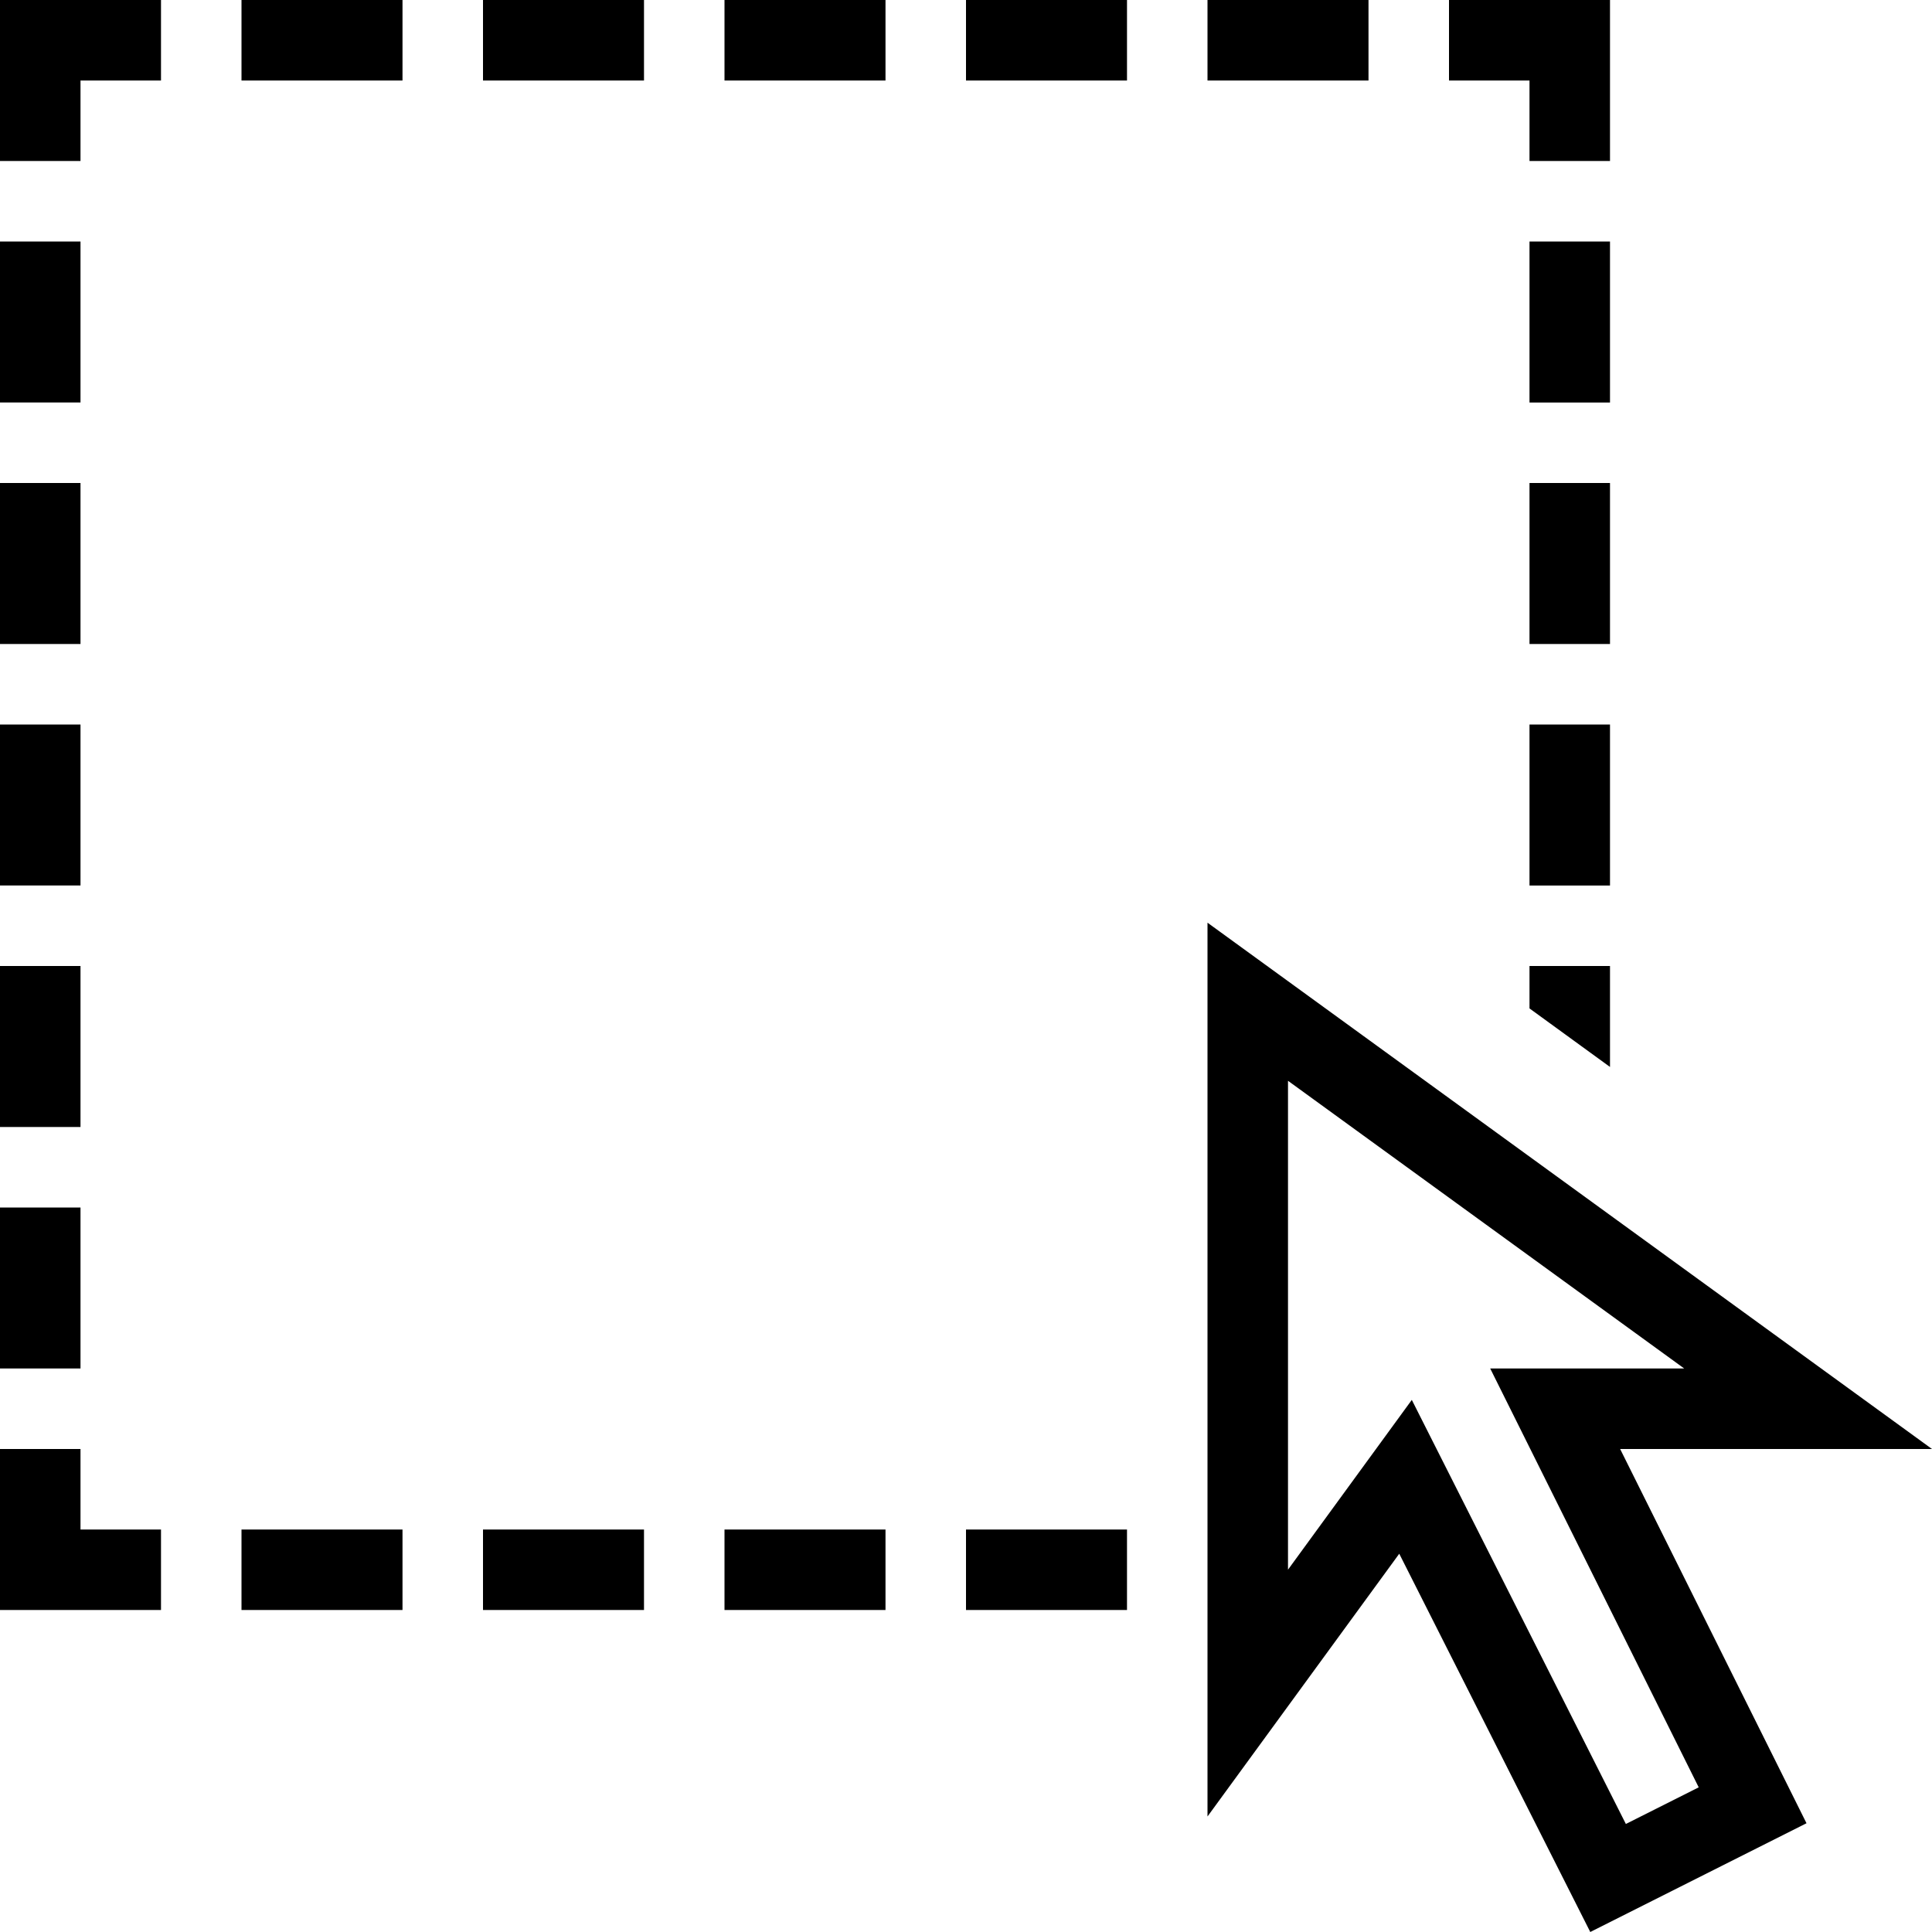 <svg id="icons" xmlns="http://www.w3.org/2000/svg" viewBox="0 0 24 24"><path d="M2 19v1H0v-2h1v1zM1 3H0v2h1zm0 3H0v2h1zm0 6H0v2h1zm0 3H0v2h1zm0-6H0v2h1zm0-8h1V0H0v2h1zm16 0V0h-2v1zm-6 0V0H9v1zm3 0V0h-2v1zM8 1V0H6v1zM5 1V0H3v1zm4 18v1h2v-1zm10-8h1V9h-1zm0-3h1V6h-1zm0-3h1V3h-1zM3 19v1h2v-1zM18 0v1h1v1h1V0zm-6 19v1h2v-1zm-6 0v1h2v-1zm14-5.746V12h-1v.527zM19.755 24l2.686-1.351L20.126 18H24l-9-6.538v11.103l2.382-3.264zm-2.217-6.61L16 19.499v-6.073L20.922 17h-2.41l2.59 5.203-.905.455z"/></svg>